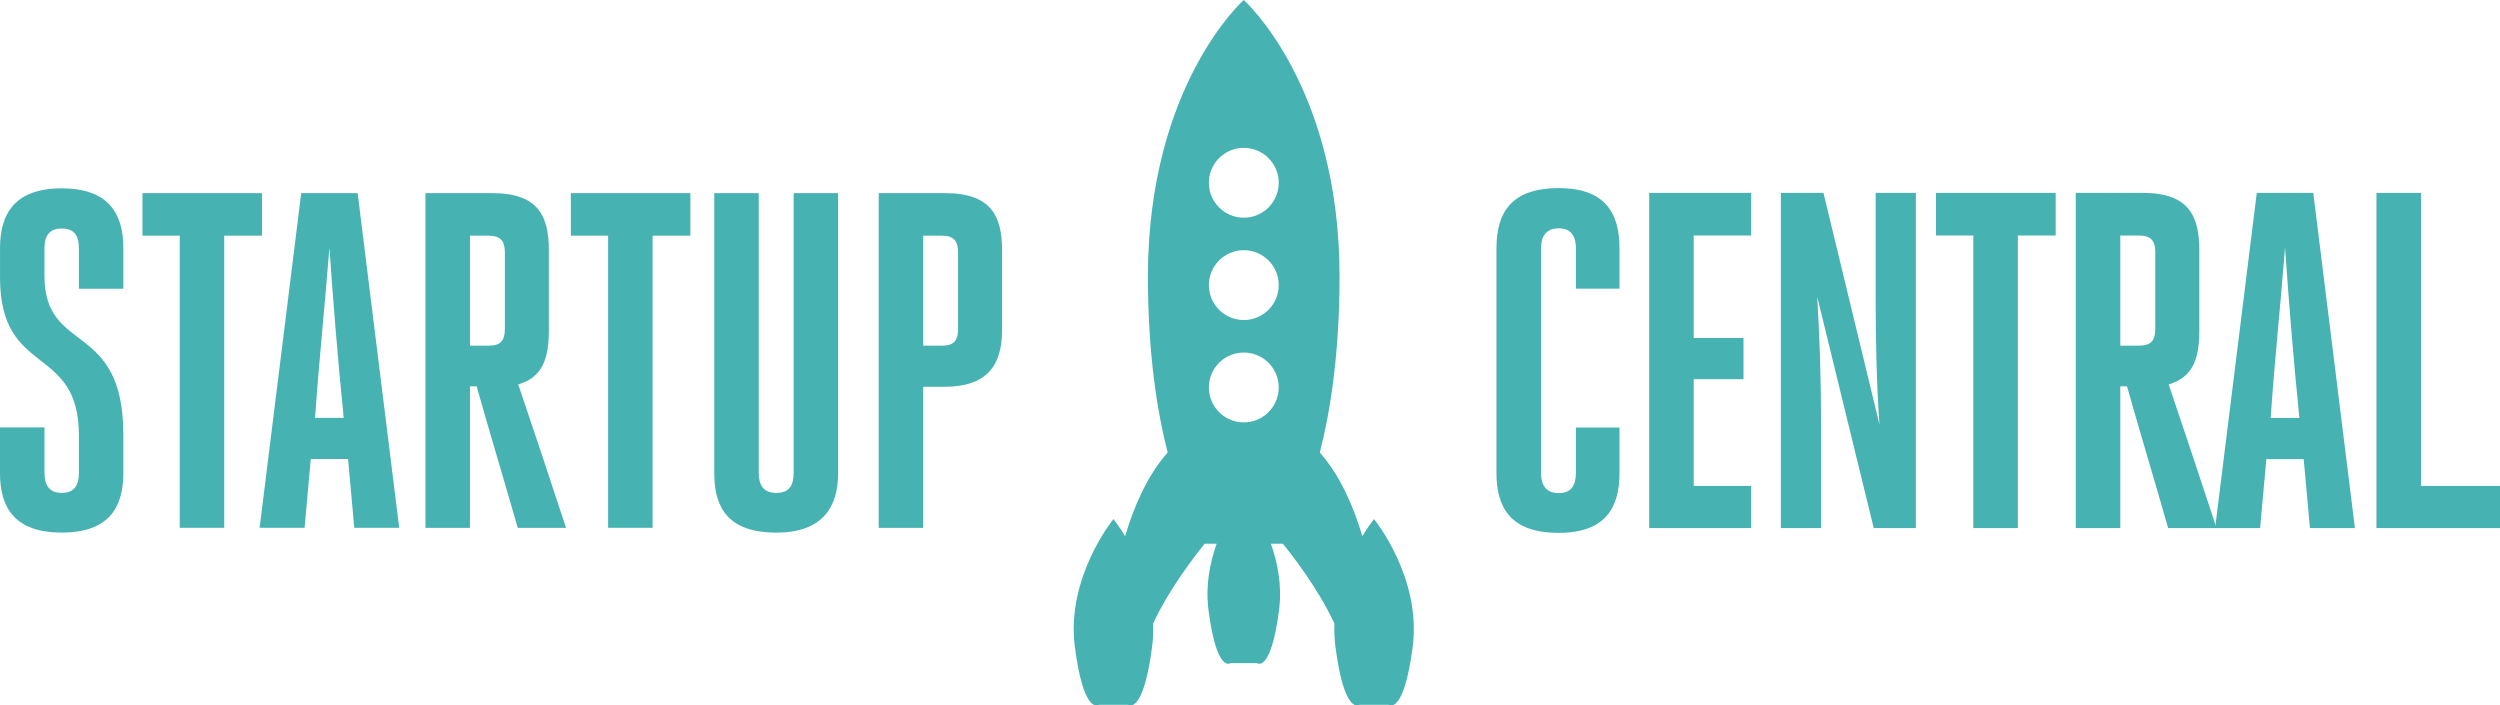 <?xml version="1.0" encoding="utf-8"?>
<!-- Generator: Adobe Illustrator 24.0.2, SVG Export Plug-In . SVG Version: 6.00 Build 0)  -->
<svg version="1.1" id="Layer_1" xmlns="http://www.w3.org/2000/svg" xmlns:xlink="http://www.w3.org/1999/xlink" x="0px" y="0px"
	 viewBox="0 0 1417.33 399.95" style="enable-background:new 0 0 1417.33 399.95;" xml:space="preserve">
<style type="text/css">
	.st0{fill:#47b2b2;}
</style>
<g>
	<g>
		<path class="st0" d="M44.73,246.92c0-52.31-44.72-32.53-44.72-89.72v-16.54c0-19.51,8.4-33.88,34.97-33.88
			c26.56,0,34.96,14.37,34.96,33.88v23.04H44.73v-23.04c0-6.5-2.17-11.11-9.76-11.11c-7.32,0-9.76,4.61-9.76,11.11v15.72
			c0,45,44.72,24.94,44.72,89.99v21.96c0,19.51-8.4,33.61-34.96,33.61S0,287.84,0,268.33v-26.02h25.21v25.75
			c0,6.5,2.44,11.38,9.76,11.38c7.59,0,9.76-4.88,9.76-11.38L44.73,246.92L44.73,246.92z"/>
		<path class="st0" d="M127.12,299.24h-25.21V133.62H80.77V109.5h67.76v24.12h-21.41V299.24z"/>
		<path class="st0" d="M226.33,299.24h-25.48l-3.52-39.03h-21.14l-3.52,39.03h-25.48l23.58-189.74h31.99L226.33,299.24z
			 M178.62,236.9h16.26c-3.25-31.71-5.96-65.32-8.13-96.5C184.31,172.11,180.79,205.18,178.62,236.9z"/>
		<path class="st0" d="M241.23,109.5h37.95c26.02,0,31.98,13.01,31.98,32.53v45.27c0,15.99-3.52,26.56-17.35,30.63
			c9.22,27.1,18.16,54.21,27.1,81.32h-27.38c-7.59-26.57-15.72-53.4-23.31-80.23h-3.8v80.23h-25.21V109.5H241.23z M277.28,195.97
			c6.78,0,8.94-3.26,8.94-9.49v-43.37c0-6.5-2.44-9.49-9.21-9.49h-10.57v62.35H277.28z"/>
		<path class="st0" d="M369.98,299.24h-25.21V133.62h-21.14V109.5h67.76v24.12h-21.41V299.24z"/>
		<path class="st0" d="M430.15,268.07c0,7.05,2.71,11.38,10.03,11.38s9.76-4.33,9.76-11.38V109.5h25.21v158.84
			c0,18.97-8.67,33.61-34.97,33.61c-27.38,0-35.24-14.1-35.24-33.61V109.5h25.21L430.15,268.07L430.15,268.07z"/>
		<path class="st0" d="M498.18,109.5h37.68c26.02,0,32.25,13.01,32.25,32.53v45c0,20.33-8.67,32.26-32.8,32.26h-11.93v79.96h-25.21
			V109.5H498.18z M534.23,195.97c6.78,0,8.94-3.26,8.94-9.49v-43.37c0-6.5-2.44-9.49-9.21-9.49h-10.57v62.35H534.23z"/>
	</g>
	<path class="st0" d="M800.9,366.68c-5.12,39.4-13.63,32.88-13.63,32.88H779h-8.27c0,0-8.5,6.52-13.63-32.88
		c-0.58-4.46-0.73-8.83-0.57-13.08c-9.06-20.08-25.81-41.17-29.22-45.36h-6.81c3.85,10.76,6.43,23.79,4.62,37.7
		c-4.68,35.97-12.44,30.01-12.44,30.01h-7.55h-7.55c0,0-7.76,5.95-12.44-30.01c-1.81-13.91,0.78-26.94,4.62-37.7h-6.81
		c-3.41,4.2-20.16,25.29-29.22,45.36c0.16,4.25,0.01,8.62-0.57,13.08c-5.12,39.4-13.63,32.88-13.63,32.88h-8.27h-8.27
		c0,0-8.5,6.52-13.63-32.88c-5.12-39.4,21.89-72.4,21.89-72.4s2.9,3.56,6.62,9.7c4.6-15.6,12.13-33.95,24.11-47.42
		c-6.11-23.85-11.19-56.64-11.19-99.83C650.79,48.18,705.11,0,705.11,0s54.32,48.18,54.32,156.73c0,43.19-5.08,75.98-11.19,99.83
		c11.99,13.47,19.51,31.82,24.11,47.42c3.72-6.14,6.62-9.7,6.62-9.7S806.02,327.28,800.9,366.68z M705.15,83.82
		c-10.93,0-19.8,8.86-19.8,19.8c0,10.93,8.86,19.8,19.8,19.8c10.93,0,19.8-8.86,19.8-19.8S716.08,83.82,705.15,83.82z
		 M705.15,141.84c-10.93,0-19.8,8.86-19.8,19.8c0,10.93,8.86,19.8,19.8,19.8c10.93,0,19.8-8.86,19.8-19.8
		C724.95,150.71,716.08,141.84,705.15,141.84z M705.15,199.87c-10.93,0-19.8,8.86-19.8,19.8c0,10.93,8.86,19.8,19.8,19.8
		c10.93,0,19.8-8.86,19.8-19.8C724.95,208.73,716.08,199.87,705.15,199.87z"/>
	<g>
		<path class="st0" d="M893.45,242.38h24.7v25.78c0,19.54-7.87,33.93-34.47,33.93c-27.42,0-35.29-14.39-35.29-33.93V140.85
			c0-19.81,7.87-34.2,35.29-34.2c26.6,0,34.47,14.39,34.47,34.2v22.8h-24.7v-22.8c0-6.51-2.44-11.4-9.77-11.4
			c-7.33,0-10.04,4.88-10.04,11.4v127.04c0,7.06,2.72,11.67,10.04,11.67c7.33,0,9.77-4.61,9.77-11.67V242.38z"/>
		<polygon class="st0" points="960.22,275.49 992.8,275.49 992.8,299.38 934.97,299.38 934.97,109.36 992.8,109.36 992.8,133.52 
			960.22,133.52 960.22,191.61 988.45,191.61 988.45,214.96 960.22,214.96 		"/>
		<path class="st0" d="M1065.54,240.74c-1.63-22.8-2.17-48.32-2.17-71.12v-60.26h22.8v190.02h-23.89l-32.03-131.11
			c1.36,22.26,2.17,47.23,2.17,71.12v59.99h-22.8V109.36h24.16L1065.54,240.74z"/>
		<polygon class="st0" points="1143.99,299.38 1118.74,299.38 1118.74,133.52 1097.57,133.52 1097.57,109.36 1165.43,109.36 
			1165.43,133.52 1143.99,133.52 		"/>
		<path class="st0" d="M1212.93,195.95c6.79,0,8.96-3.26,8.96-9.5v-43.43c0-6.52-2.44-9.5-9.23-9.5h-10.59v62.44h10.86V195.95z
			 M1176.83,109.36h38c26.06,0,32.03,13.03,32.03,32.57v45.34c0,16.01-3.53,26.6-17.37,30.67c9.23,27.14,18.19,54.29,27.14,81.44
			h-27.42c-7.6-26.61-15.74-53.48-23.34-80.35h-3.8v80.35h-25.25V109.36H1176.83z"/>
		<path class="st0" d="M1287.31,236.94h16.29c-3.26-31.76-5.97-65.42-8.14-96.64C1293.01,172.07,1289.48,205.18,1287.31,236.94
			 M1335.08,299.38h-25.51l-3.53-39.09h-21.18l-3.53,39.09h-25.51l23.62-190.02h32.03L1335.08,299.38z"/>
		<polygon class="st0" points="1347.29,109.36 1372.54,109.36 1372.54,275.49 1417.33,275.49 1417.33,299.38 1347.29,299.38 		"/>
	</g>
</g>
</svg>
